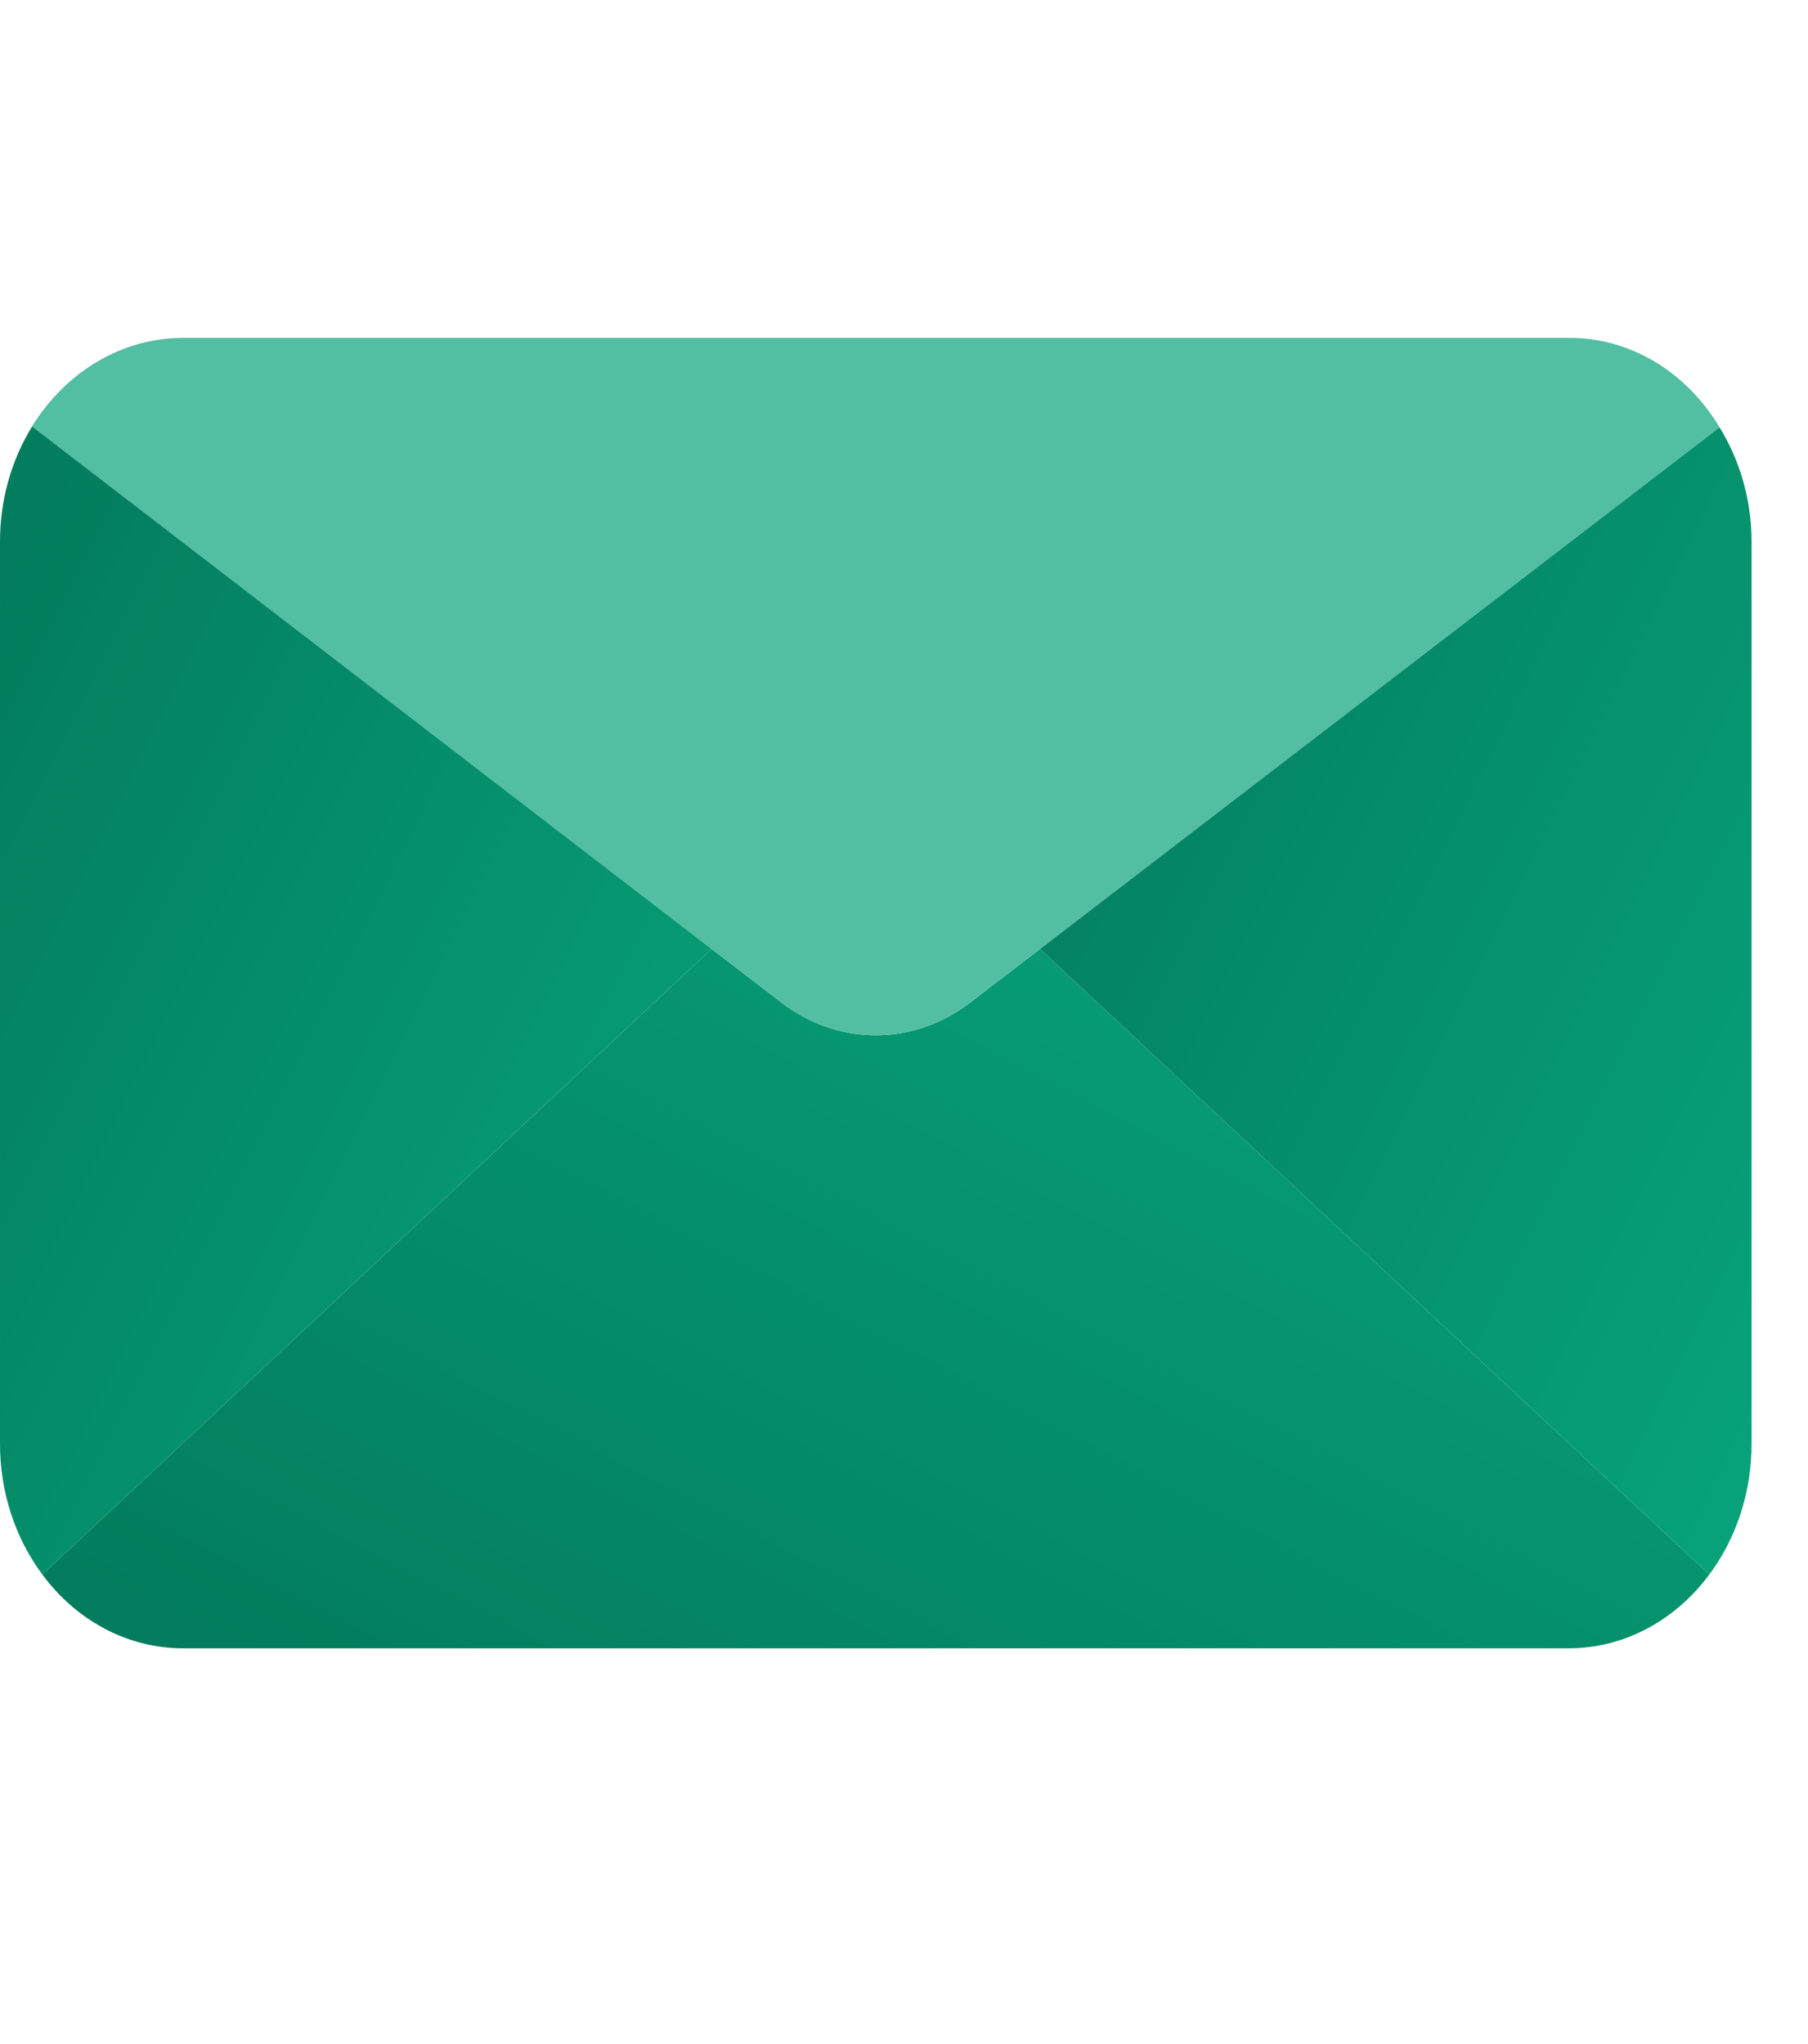<svg width="23" height="26" viewBox="0 0 23 26" fill="none" xmlns="http://www.w3.org/2000/svg">
<g clip-path="url(#clip0_3753_1037)">
<path d="M21.744 20.028C21.303 20.622 20.65 20.965 19.962 20.966H2.321C1.632 20.965 0.979 20.622 0.539 20.028L9.052 12.07L9.934 12.747C10.661 13.309 11.622 13.309 12.348 12.747L13.23 12.07L21.744 20.028Z" fill="url(#paint0_linear_3753_1037)"/>
<path d="M21.874 5.434L13.23 12.069L12.348 12.746C11.622 13.309 10.661 13.309 9.934 12.746L9.052 12.069L0.408 5.423C0.843 4.72 1.558 4.3 2.321 4.298H19.961C20.728 4.294 21.446 4.72 21.874 5.434Z" fill="#52BEA2"/>
<path d="M9.052 12.07L0.539 20.028C0.19 19.561 -0.001 18.971 4.12578e-05 18.361V6.903C-0.003 6.375 0.14 5.858 0.409 5.424L9.052 12.07Z" fill="url(#paint1_linear_3753_1037)"/>
<path d="M22.282 6.903V18.362C22.283 18.971 22.093 19.561 21.744 20.028L13.23 12.07L21.874 5.435C22.141 5.866 22.284 6.378 22.282 6.903Z" fill="url(#paint2_linear_3753_1037)"/>
</g>
<defs>
<linearGradient id="paint0_linear_3753_1037" x1="19.735" y1="12.07" x2="12.417" y2="26.024" gradientUnits="userSpaceOnUse">
<stop stop-color="#07A279"/>
<stop offset="1" stop-color="#037D5D"/>
</linearGradient>
<linearGradient id="paint1_linear_3753_1037" x1="8.196" y1="20.028" x2="-3.429" y2="14.263" gradientUnits="userSpaceOnUse">
<stop stop-color="#07A279"/>
<stop offset="1" stop-color="#037D5D"/>
</linearGradient>
<linearGradient id="paint2_linear_3753_1037" x1="21.427" y1="20.028" x2="9.805" y2="14.261" gradientUnits="userSpaceOnUse">
<stop stop-color="#07A279"/>
<stop offset="1" stop-color="#037D5D"/>
</linearGradient>
<clipPath id="clip0_3753_1037">
<rect width="22.283" height="25" fill="white" transform="translate(0 0.132)"/>
</clipPath>
</defs>
</svg>
